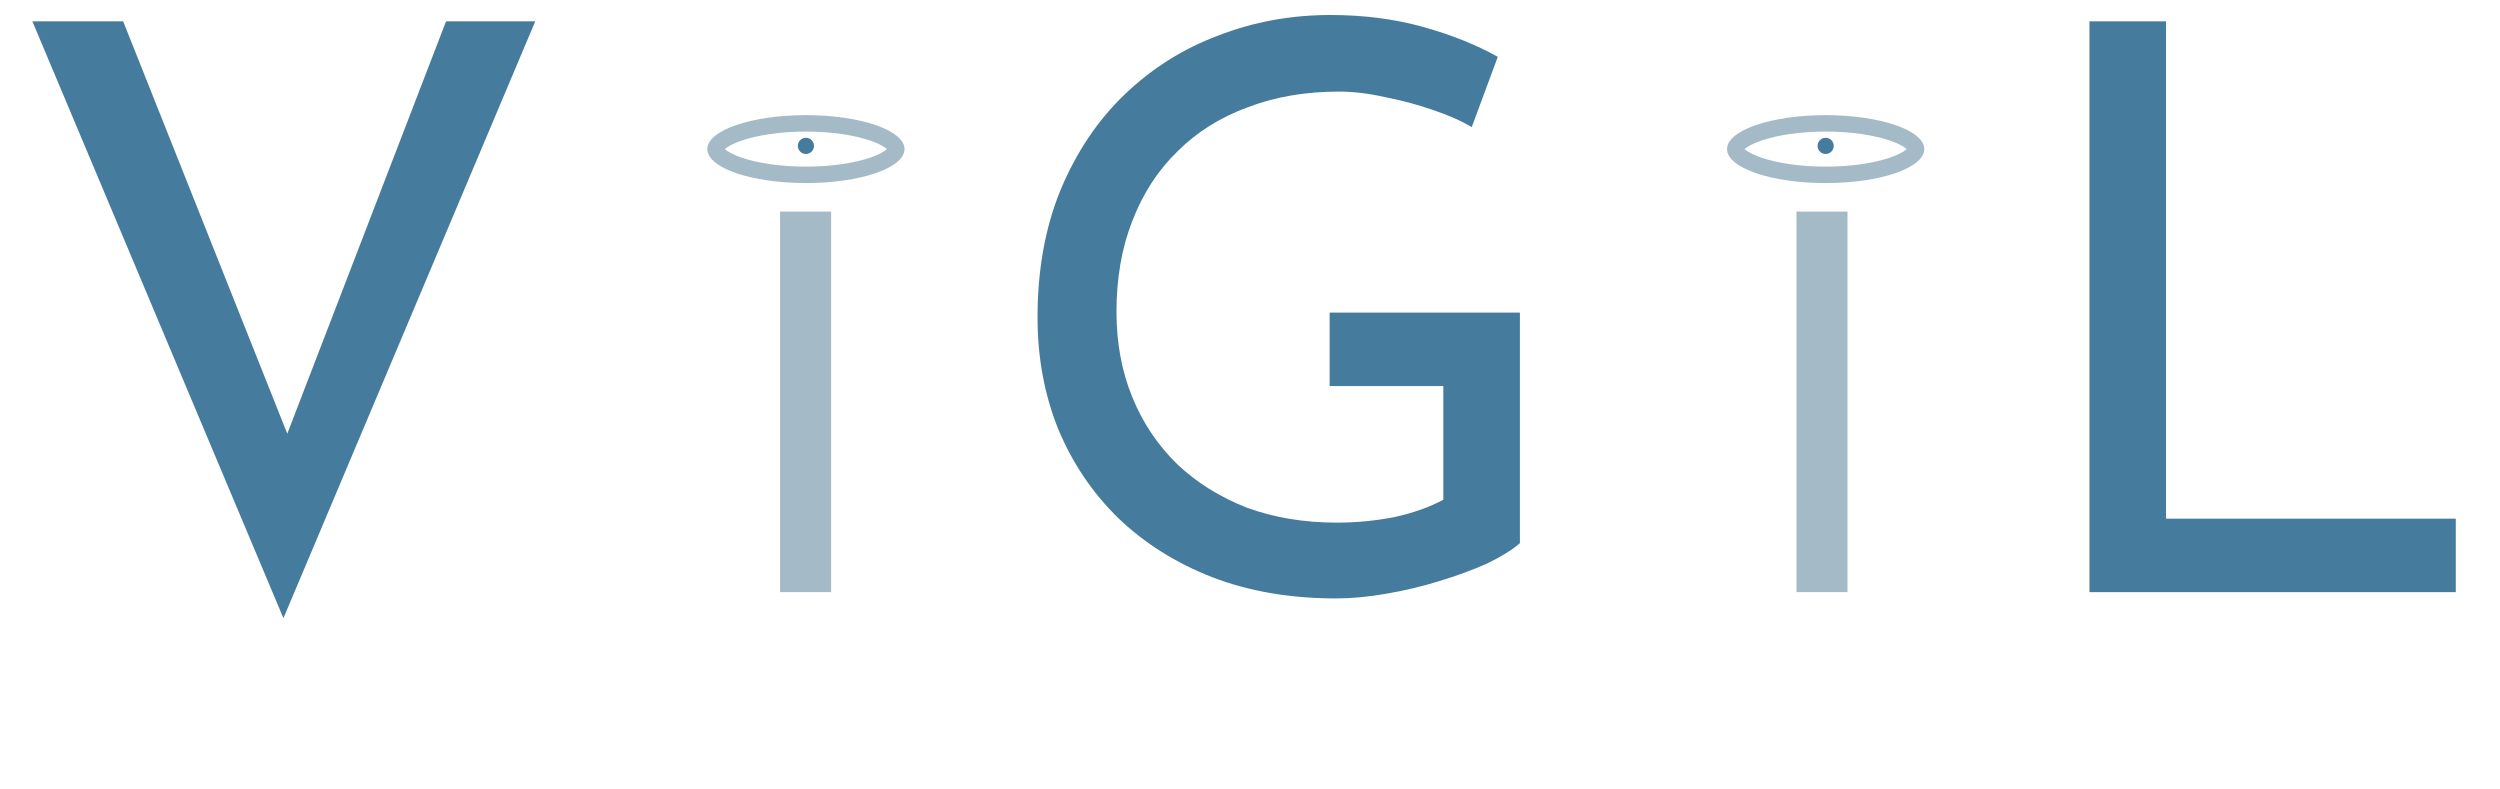 <svg width="152" height="48" viewBox="0 0 152 48" fill="none" xmlns="http://www.w3.org/2000/svg">
<path d="M7.488 1.296L18.912 30L16.272 29.472L27.12 1.296H32.544L17.232 37.584L1.968 1.296H7.488ZM92.41 33.024C91.93 33.44 91.258 33.856 90.394 34.272C89.53 34.656 88.57 35.008 87.514 35.328C86.49 35.648 85.418 35.904 84.298 36.096C83.21 36.288 82.186 36.384 81.226 36.384C78.442 36.384 75.93 35.952 73.69 35.088C71.482 34.224 69.578 33.024 67.978 31.488C66.41 29.952 65.194 28.144 64.33 26.064C63.498 23.984 63.082 21.728 63.082 19.296C63.082 16.416 63.546 13.84 64.474 11.568C65.434 9.264 66.73 7.328 68.362 5.76C70.026 4.16 71.93 2.96 74.074 2.16C76.218 1.328 78.49 0.912 80.89 0.912C82.906 0.912 84.778 1.152 86.506 1.632C88.234 2.112 89.754 2.72 91.066 3.456L89.482 7.728C88.842 7.344 88.042 6.992 87.082 6.672C86.154 6.352 85.194 6.096 84.202 5.904C83.21 5.68 82.282 5.568 81.418 5.568C79.37 5.568 77.514 5.888 75.85 6.528C74.186 7.136 72.762 8.032 71.578 9.216C70.394 10.368 69.482 11.776 68.842 13.44C68.202 15.072 67.882 16.912 67.882 18.96C67.882 20.848 68.202 22.576 68.842 24.144C69.482 25.712 70.394 27.072 71.578 28.224C72.762 29.344 74.17 30.224 75.802 30.864C77.466 31.472 79.29 31.776 81.274 31.776C82.458 31.776 83.626 31.664 84.778 31.44C85.93 31.184 86.922 30.832 87.754 30.384V23.472H80.842V19.008H92.41V33.024ZM127.039 1.296H131.695V31.536H149.311V36H127.039V1.296Z" fill="#457B9D"/>
<path d="M47.428 12.864H50.532V36H47.428V12.864ZM109.225 12.864H112.329V36H109.225V12.864Z" fill="#A5BAC7"/>
<path d="M49 7.5C50.617 7.5 52.059 7.727 53.08 8.078C53.593 8.255 53.972 8.453 54.213 8.649C54.458 8.849 54.5 8.992 54.5 9.065C54.5 9.139 54.458 9.282 54.213 9.481C53.972 9.678 53.593 9.877 53.08 10.054C52.059 10.405 50.617 10.631 49 10.631C47.383 10.631 45.941 10.405 44.92 10.054C44.407 9.877 44.028 9.678 43.787 9.481C43.542 9.282 43.5 9.139 43.5 9.065C43.5 8.992 43.542 8.849 43.787 8.649C44.028 8.453 44.407 8.255 44.92 8.078C45.941 7.727 47.383 7.5 49 7.5Z" stroke="#A5BAC7"/>
<circle cx="49" cy="8.869" r="0.492" fill="#457B9D"/>
<path d="M111 7.5C112.617 7.5 114.059 7.727 115.08 8.078C115.593 8.255 115.972 8.453 116.213 8.649C116.458 8.849 116.5 8.992 116.5 9.065C116.5 9.139 116.458 9.282 116.213 9.481C115.972 9.678 115.593 9.877 115.08 10.054C114.059 10.405 112.617 10.631 111 10.631C109.383 10.631 107.941 10.405 106.92 10.054C106.407 9.877 106.028 9.678 105.787 9.481C105.542 9.282 105.5 9.139 105.5 9.065C105.5 8.992 105.542 8.849 105.787 8.649C106.028 8.453 106.407 8.255 106.92 8.078C107.941 7.727 109.383 7.5 111 7.5Z" stroke="#A5BAC7"/>
<circle cx="111" cy="8.869" r="0.492" fill="#457B9D"/>
</svg>
